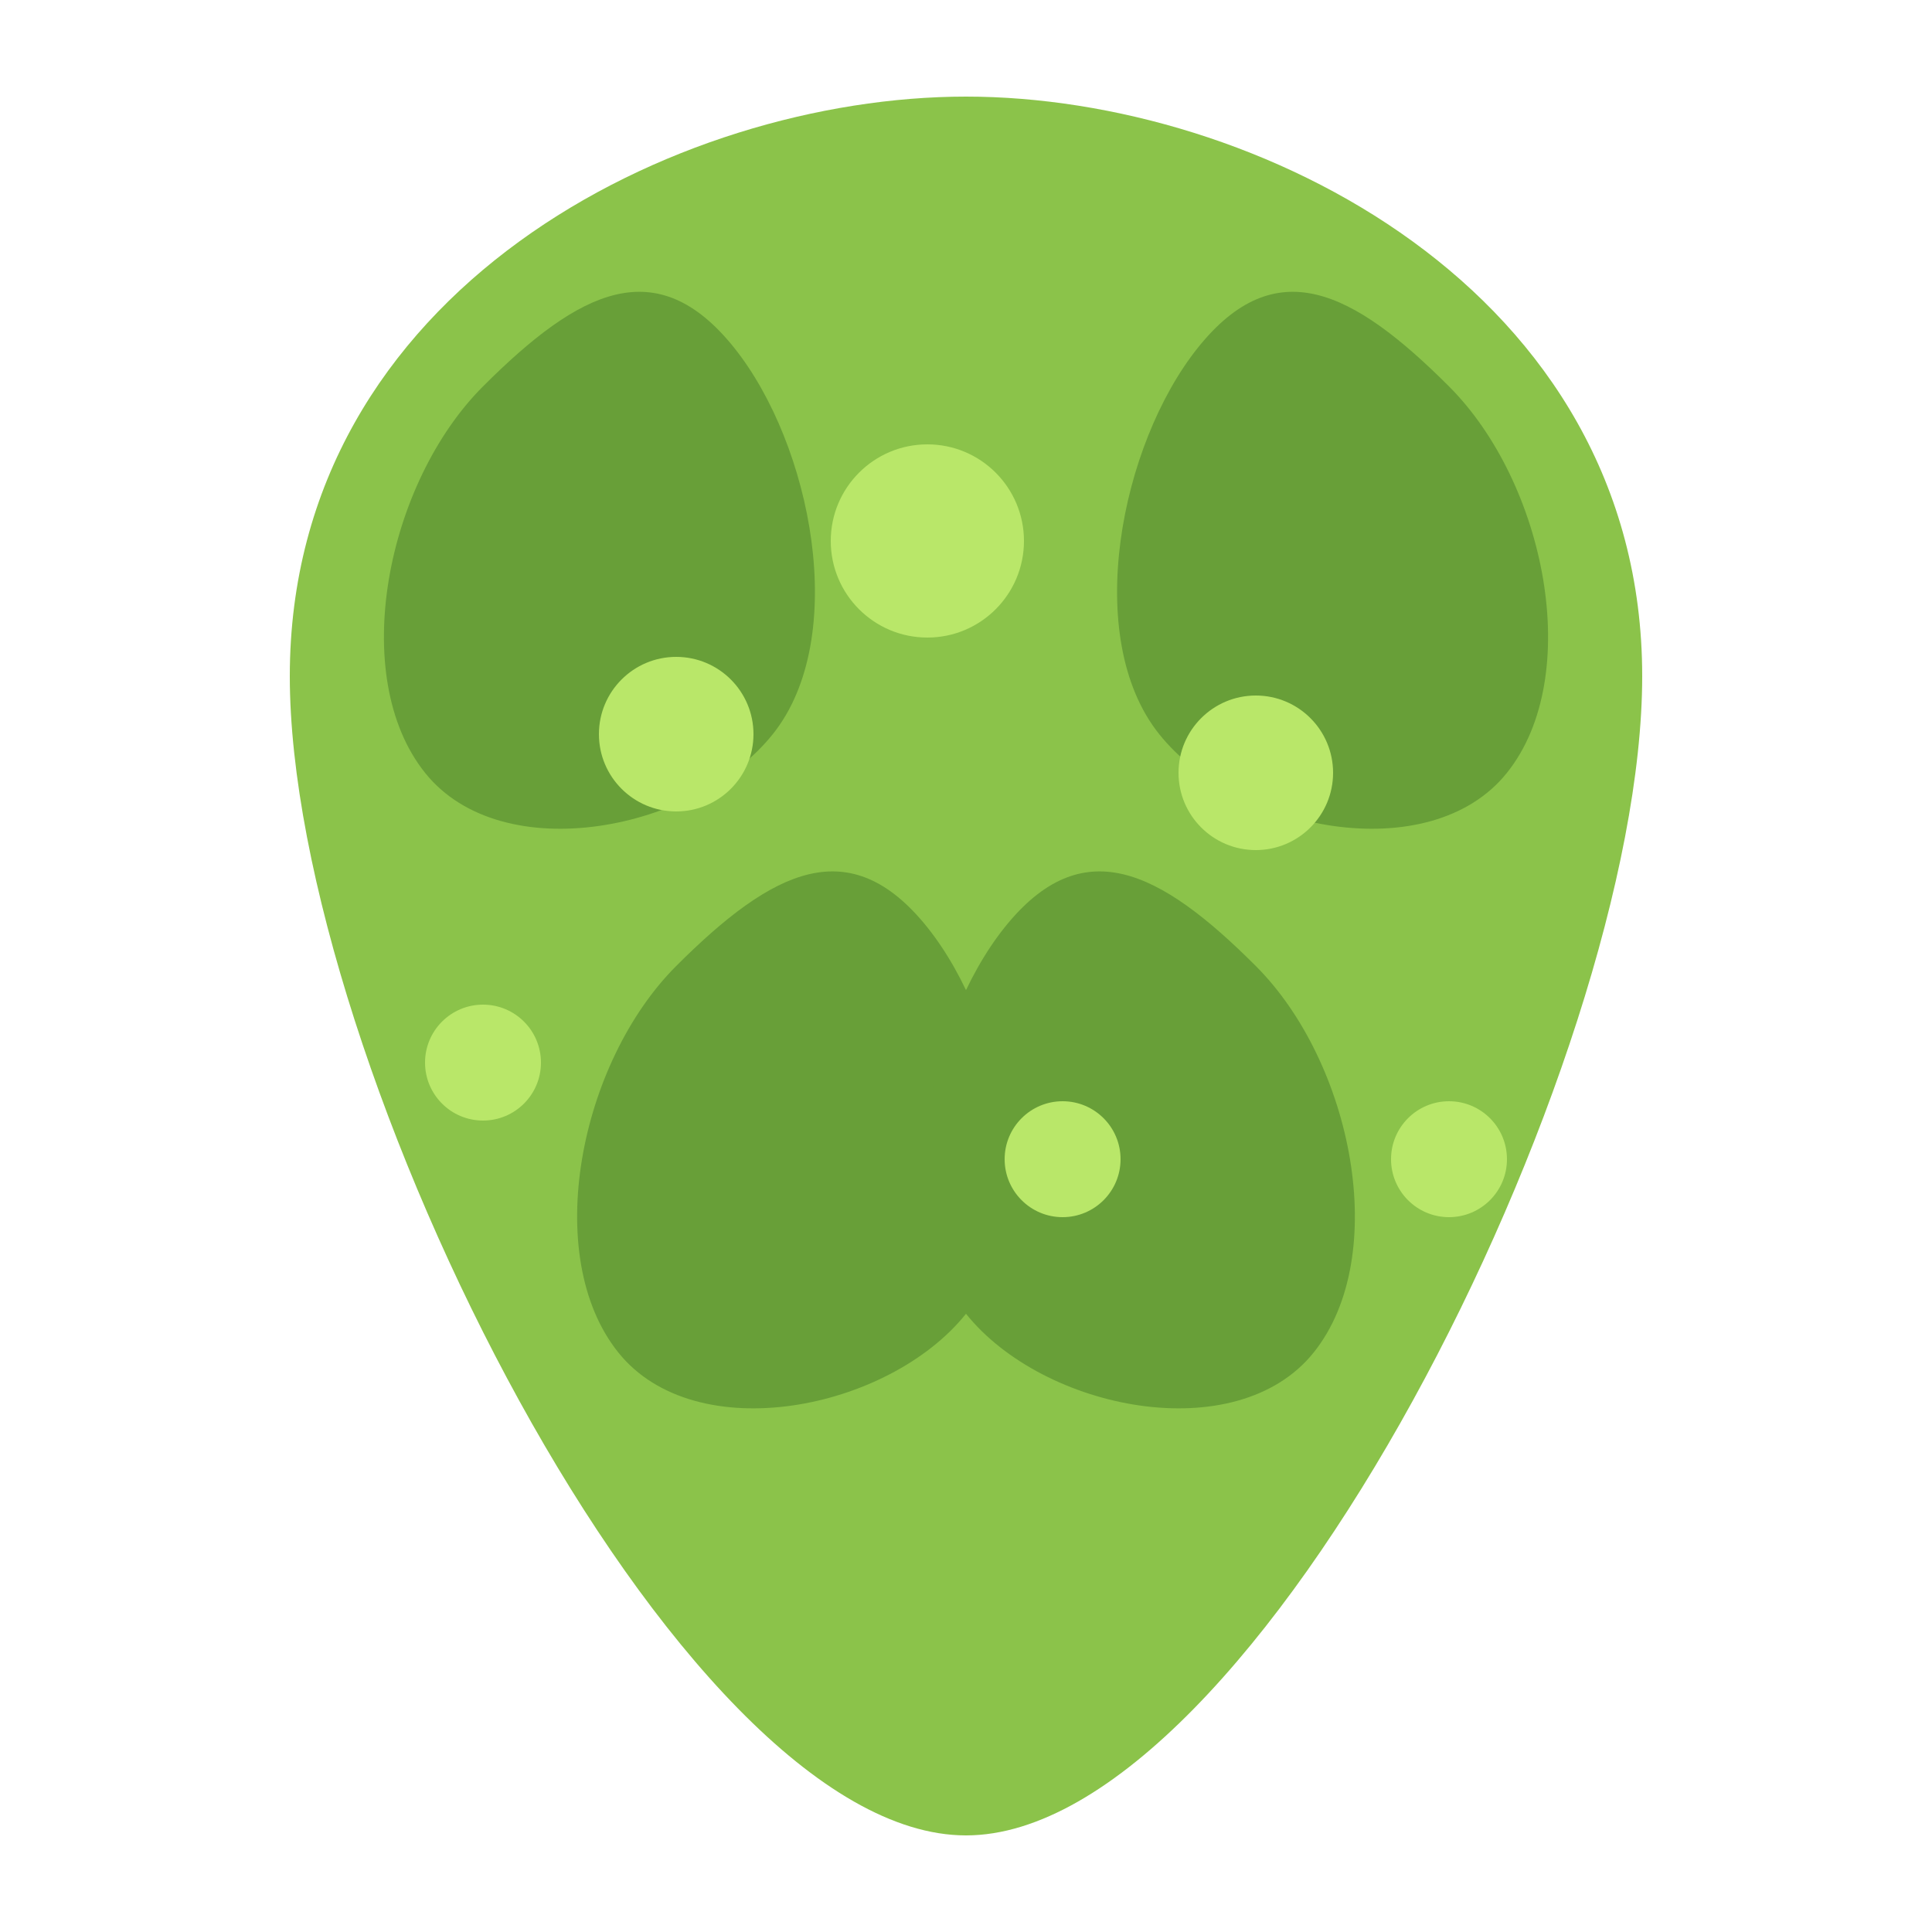 <?xml version="1.0" encoding="UTF-8"?>
<svg width="100" height="100" viewBox="0 0 100 100" xmlns="http://www.w3.org/2000/svg">
  <path d="M50,5 C35,5 15,15 15,35 C15,55 35,95 50,95 C65,95 85,55 85,35 C85,15 65,5 50,5 Z" fill="#8bc34a"/>
  <path d="M25,20 C20,25 18,35 22,40 C26,45 36,43 40,38 C44,33 42,23 38,18 C34,13 30,15 25,20 Z" fill="#689f38"/>
  <path d="M75,20 C80,25 82,35 78,40 C74,45 64,43 60,38 C56,33 58,23 62,18 C66,13 70,15 75,20 Z" fill="#689f38"/>
  <path d="M35,50 C30,55 28,65 32,70 C36,75 46,73 50,68 C54,63 52,53 48,48 C44,43 40,45 35,50 Z" fill="#689f38"/>
  <path d="M65,50 C70,55 72,65 68,70 C64,75 54,73 50,68 C46,63 48,53 52,48 C56,43 60,45 65,50 Z" fill="#689f38"/>
  <circle cx="48" cy="28" r="5" fill="#b9e769"/>
  <circle cx="35" cy="38" r="4" fill="#b9e769"/>
  <circle cx="55" cy="60" r="3" fill="#b9e769"/>
  <circle cx="65" cy="40" r="4" fill="#b9e769"/>
  <circle cx="25" cy="55" r="3" fill="#b9e769"/>
  <circle cx="75" cy="60" r="3" fill="#b9e769"/>
</svg> 